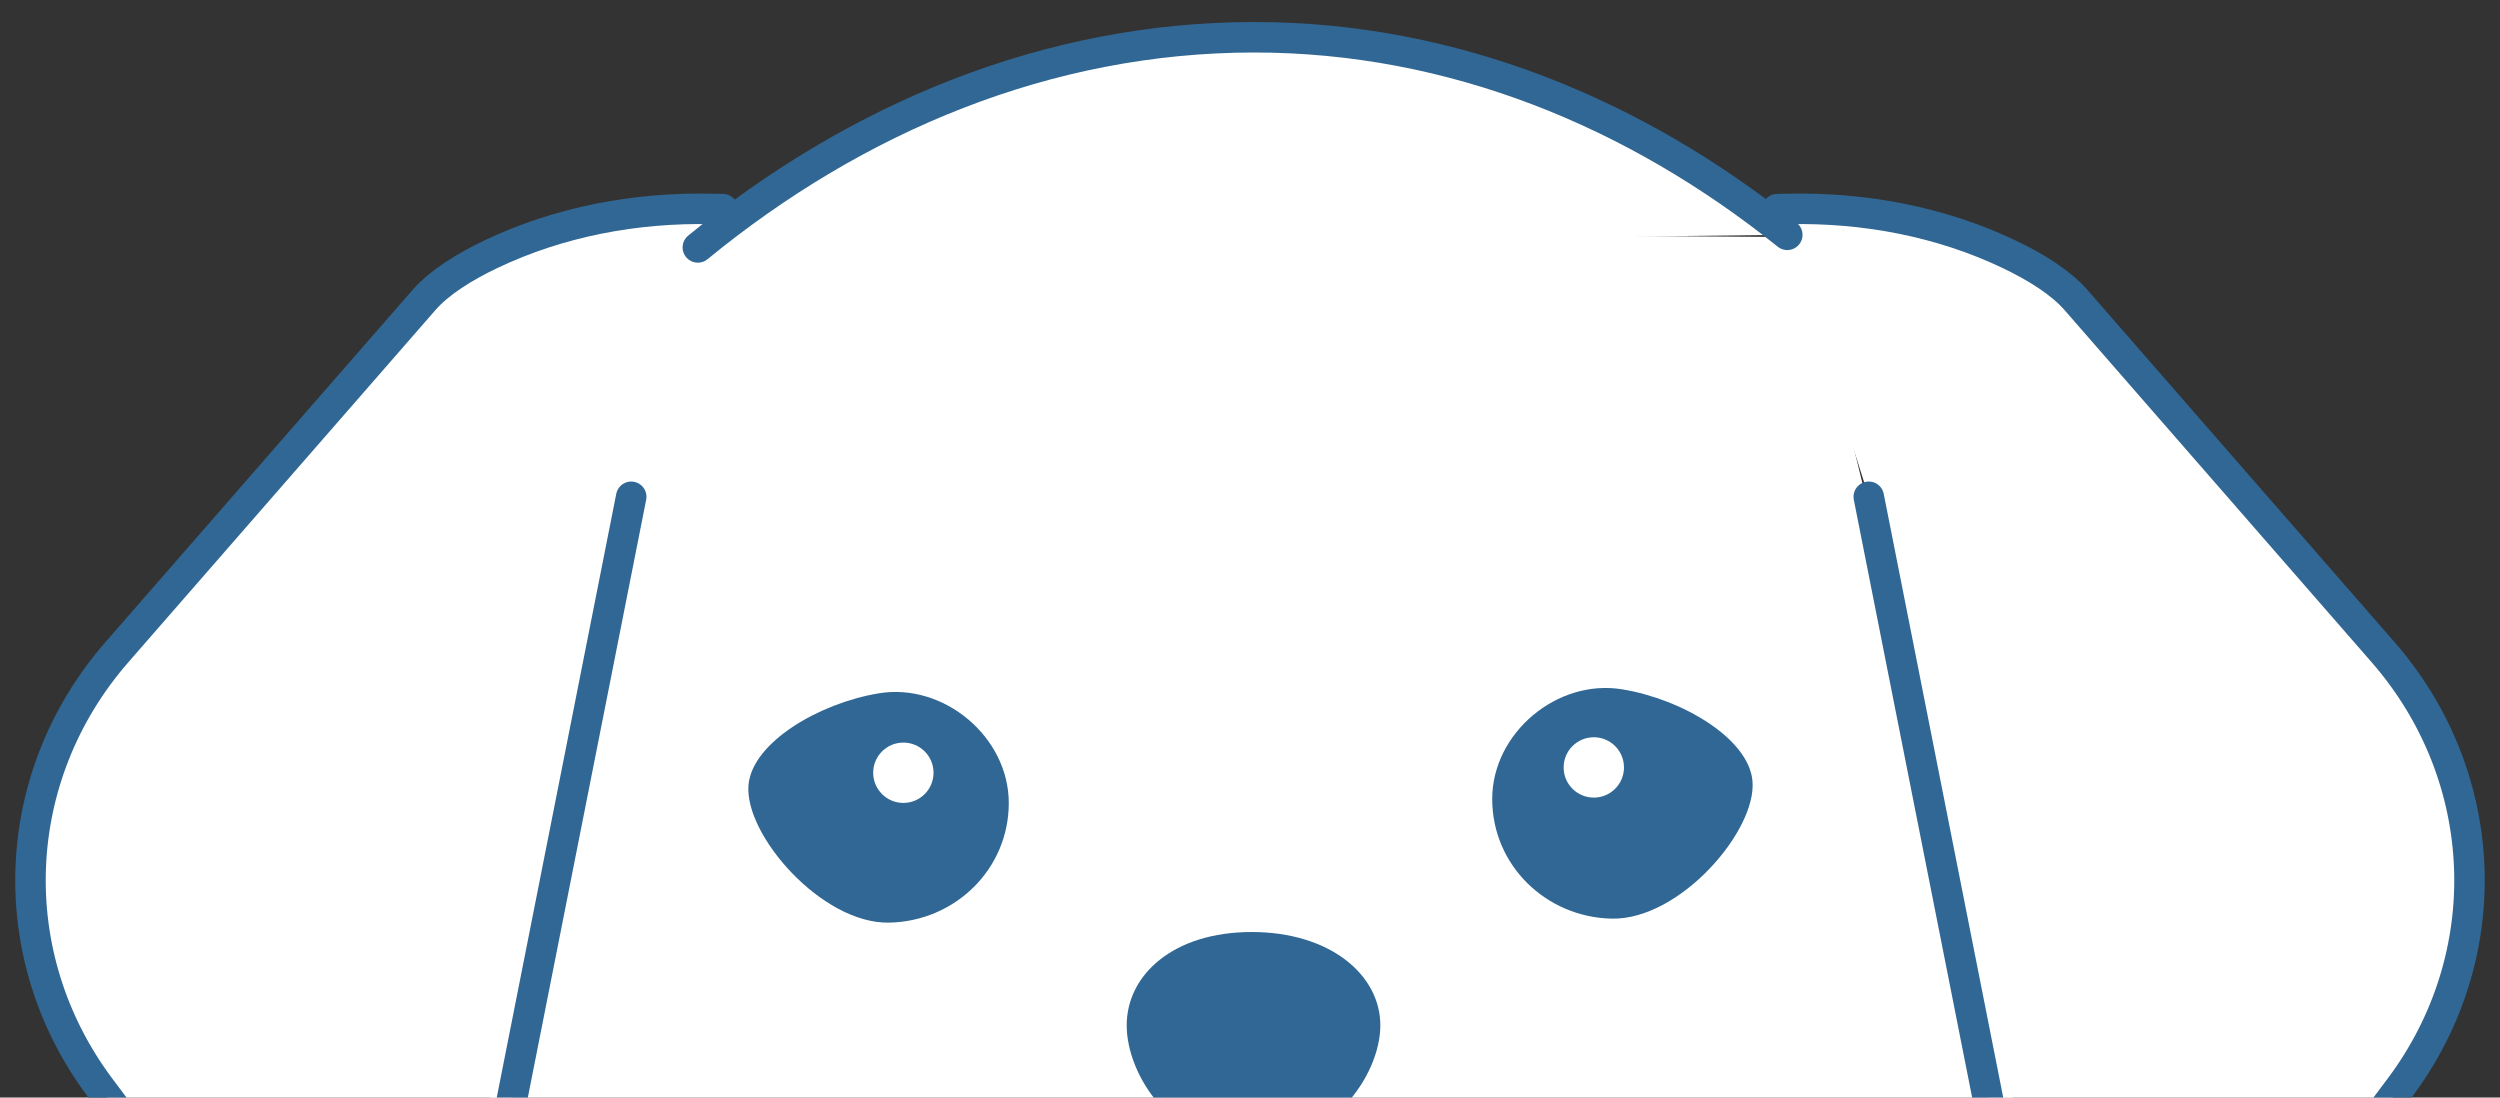 <svg xmlns="http://www.w3.org/2000/svg" width="164" height="72" viewBox="0 0 164 72" fill="none">
  <rect x="0" y="0" width="164" height="72" fill="#333333" stroke="none"/>
  <path d="M48.765 101.792L116.586 102.141L119.277 165.521C119.277 165.521 91.231 167.023 81.376 167C71.07 166.972 46.377 165.388 46.377 165.388L48.765 101.792Z" fill="white"/>
  <path d="M44.513 15.083L118.212 15.556L134.189 80.649H30.271L44.513 15.083Z" fill="white"/>
  <path d="M132.314 80.64C122.904 101.599 99.286 111.744 81.513 110.757C64.797 109.829 44.149 102.752 31.896 80.64" fill="white"/>
  <path d="M132.314 80.64C122.904 101.599 99.286 111.744 81.513 110.757C64.797 109.829 44.149 102.752 31.896 80.64" stroke="#306794" stroke-width="2" stroke-miterlimit="10"/>
  <path d="M41.408 32.589L30.459 87.896C29.927 91.51 26.694 94.197 22.877 94.197C18.873 94.197 15.575 91.184 15.387 87.354C15.245 84.401 14.212 81.554 12.411 79.152L6.574 71.363C0.09 62.711 0.54 50.959 7.667 42.784L27.814 19.68C28.825 18.523 30.45 17.512 32.232 16.663C36.705 14.537 41.697 13.6 46.694 13.705L47.415 13.719" fill="white"/>
  <path d="M41.408 32.589L30.459 87.896C29.927 91.51 26.694 94.197 22.877 94.197C18.873 94.197 15.575 91.184 15.387 87.354C15.245 84.401 14.212 81.554 12.411 79.152L6.574 71.363C0.09 62.711 0.54 50.959 7.667 42.784L27.814 19.68C28.825 18.523 30.45 17.512 32.232 16.663C36.705 14.537 41.697 13.6 46.694 13.705L47.415 13.719" stroke="#306794" stroke-width="2" stroke-miterlimit="10" stroke-linecap="round"/>
  <path d="M122.591 32.589L133.539 87.896C134.072 91.51 137.305 94.197 141.121 94.197C145.126 94.197 148.423 91.184 148.612 87.354C148.754 84.401 149.787 81.554 151.587 79.152L157.424 71.363C163.909 62.711 163.459 50.959 156.331 42.784L136.184 19.68C135.174 18.523 133.548 17.512 131.766 16.663C127.293 14.537 122.302 13.6 117.305 13.705L116.584 13.719" fill="white"/>
  <path d="M122.591 32.589L133.539 87.896C134.072 91.51 137.305 94.197 141.121 94.197C145.126 94.197 148.423 91.184 148.612 87.354C148.754 84.401 149.787 81.554 151.587 79.152L157.424 71.363C163.909 62.711 163.459 50.959 156.331 42.784L136.184 19.68C135.174 18.523 133.548 17.512 131.766 16.663C127.293 14.537 122.302 13.6 117.305 13.705L116.584 13.719" stroke="#306794" stroke-width="2" stroke-miterlimit="10" stroke-linecap="round"/>
  <path d="M90.55 67.261C90.55 70.577 87.244 75.225 82.11 75.225C76.975 75.225 73.912 70.577 73.912 67.261C73.912 63.946 76.975 61.14 82.11 61.14C87.244 61.14 90.55 63.946 90.55 67.261Z" fill="#306794"/>
  <path d="M65.013 77.618C64.282 82.573 68.576 83.515 69.894 83.639C73.265 83.96 75.483 81.04 82.859 81.297C86.294 81.416 89.968 83.634 94.101 83.506C96.227 83.437 100.769 81.673 100.236 78.169" stroke="#306794" stroke-width="2" stroke-miterlimit="10" stroke-linecap="round"/>
  <path d="M82.037 74.633V81.696" stroke="#306794" stroke-width="2" stroke-miterlimit="10"/>
  <path d="M114.963 51.234C115.248 54.504 110.187 60.355 105.733 60.263C101.402 60.171 97.889 56.75 97.889 52.414C97.889 48.079 102.16 44.506 106.431 45.223C110.362 45.87 114.72 48.447 114.963 51.234Z" fill="#306794"/>
  <path d="M49.101 51.496C48.816 54.766 53.914 60.617 58.332 60.525C62.663 60.433 66.176 57.011 66.176 52.676C66.176 48.341 61.905 44.768 57.634 45.484C53.708 46.137 49.345 48.713 49.101 51.496Z" fill="#306794"/>
  <path d="M59.261 52.672C60.354 52.672 61.24 51.785 61.24 50.692C61.24 49.599 60.354 48.713 59.261 48.713C58.167 48.713 57.281 49.599 57.281 50.692C57.281 51.785 58.167 52.672 59.261 52.672Z" fill="white"/>
  <path d="M104.554 52.323C105.647 52.323 106.533 51.437 106.533 50.344C106.533 49.25 105.647 48.364 104.554 48.364C103.46 48.364 102.574 49.25 102.574 50.344C102.574 51.437 103.46 52.323 104.554 52.323Z" fill="white"/>
  <path d="M75.736 112.396L78.579 118.853H84.085L87.011 112.396H75.736Z" fill="#306794"/>
  <path d="M82.055 120.428H82.767C83.837 120.428 84.76 121.181 84.976 122.233L91.493 154.292C91.672 155.179 91.305 156.088 90.561 156.598L83.787 161.241C83.006 161.773 81.977 161.764 81.21 161.218L74.4 156.382C73.674 155.867 73.321 154.976 73.495 154.104L79.851 122.242C80.053 121.185 80.981 120.428 82.055 120.428Z" fill="#306794"/>
  <path d="M48.763 100.745C47.234 103.014 10.541 140.277 24.529 156.566C25.829 158.081 28.52 159.707 29.122 160.107C38.141 166.054 45.696 166.55 54.265 166.926C62.899 167.308 64.938 166.022 66.077 164.956C68.424 162.757 69.374 159.188 68.805 156.162C68.061 152.226 64.91 150.1 61.535 147.827C58.968 146.091 54.247 143.464 47.298 142.522" fill="white"/>
  <path d="M48.763 100.745C47.234 103.014 10.541 140.277 24.529 156.566C25.829 158.081 28.52 159.707 29.122 160.107C38.141 166.054 45.696 166.55 54.265 166.926C62.899 167.308 64.938 166.022 66.077 164.956C68.424 162.757 69.374 159.188 68.805 156.162C68.061 152.226 64.91 150.1 61.535 147.827C58.968 146.091 54.247 143.464 47.298 142.522" stroke="#306794" stroke-width="2" stroke-miterlimit="10" stroke-linecap="round"/>
  <path d="M116.351 100.056C117.881 102.324 153.334 140.276 139.346 156.565C138.046 158.081 135.355 159.707 134.753 160.106C125.734 166.053 119.382 166.549 110.818 166.926C102.184 167.307 100.145 166.021 99.006 164.956C96.659 162.756 95.709 159.188 96.278 156.161C97.022 152.226 100.172 150.099 103.548 147.826C106.115 146.09 110.836 143.463 117.784 142.522" fill="white"/>
  <path d="M116.351 100.056C117.881 102.324 153.334 140.276 139.346 156.565C138.046 158.081 135.355 159.707 134.753 160.106C125.734 166.053 119.382 166.549 110.818 166.926C102.184 167.307 100.145 166.021 99.006 164.956C96.659 162.756 95.709 159.188 96.278 156.161C97.022 152.226 100.172 150.099 103.548 147.826C106.115 146.09 110.836 143.463 117.784 142.522" stroke="#306794" stroke-width="2
  " stroke-miterlimit="10" stroke-linecap="round"/>
  <path d="M116.475 106.485C116.47 108.047 115.712 109.516 114.426 110.398C103.763 117.705 90.877 121.007 80.162 120.281C70.955 119.656 60.576 117.154 51.111 111.303C49.71 110.439 48.874 108.896 48.879 107.248L48.883 104.419C48.888 102.605 50.854 101.493 52.424 102.407C61.536 107.702 71.391 110.012 80.181 110.609C90.445 111.303 102.702 108.304 113.09 101.627C114.56 100.681 116.488 101.718 116.484 103.464L116.475 106.485Z" fill="white" stroke="#306794" stroke-width="5" stroke-miterlimit="10"/>
  <path d="M77.209 112.997L78.876 116.786C79.124 117.351 79.68 117.714 80.295 117.714H84.162C84.772 117.714 85.324 117.355 85.576 116.804L87.294 113.015C87.758 111.987 87.009 110.82 85.879 110.82H78.628C77.507 110.82 76.754 111.973 77.209 112.997Z" fill="#306794"/>
  <path d="M45.779 16.231C56.14 7.735 68.718 2.444 82.275 2.444C95.281 2.444 107.276 7.4 117.246 15.404" fill="white"/>
  <path d="M45.779 16.231C56.14 7.735 68.718 2.444 82.275 2.444C95.281 2.444 107.276 7.4 117.246 15.404" stroke="#306794" stroke-width="2" stroke-miterlimit="10" stroke-linecap="round"/>
</svg>